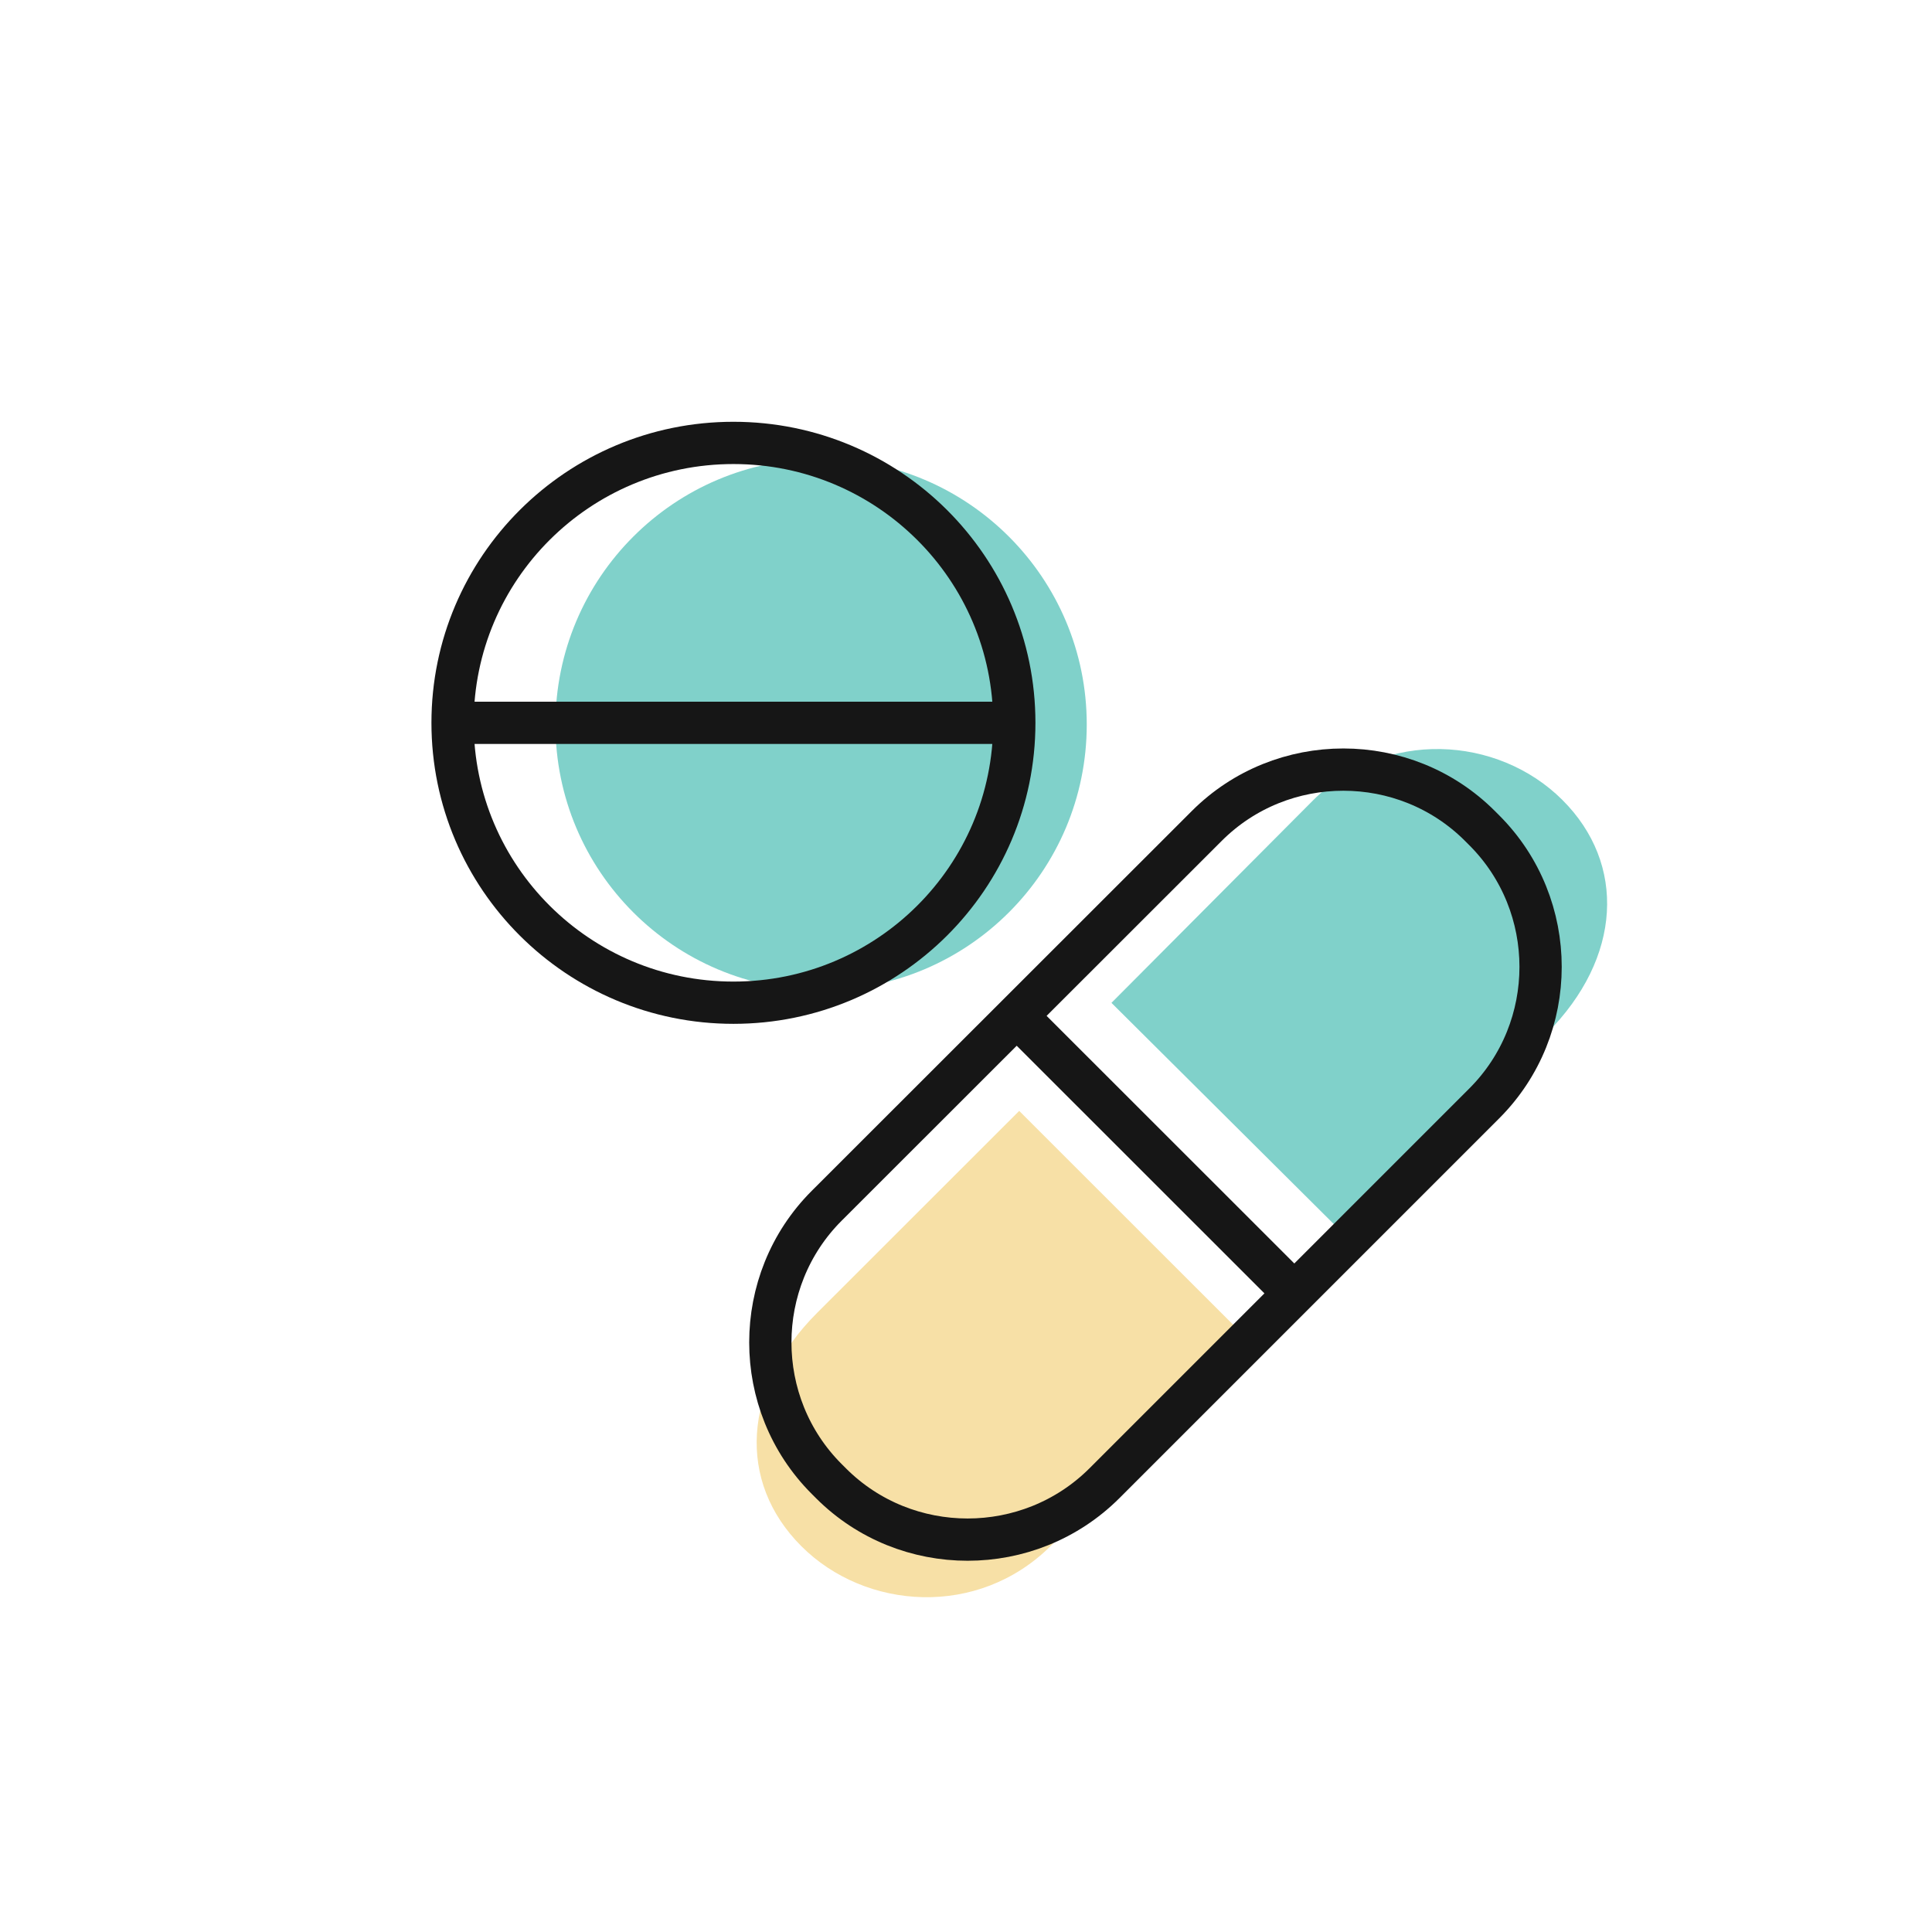 <svg width="80" height="80" viewBox="0 0 80 80" fill="none" xmlns="http://www.w3.org/2000/svg">
<path d="M33.833 54.365C30.723 57.475 30.523 61.365 33.18 64.022C35.837 66.68 40.5 67 43.5 64.022L51.865 55.657L42.203 46L33.833 54.365Z" fill="#F7E0A6"/>
<circle cx="34" cy="30" r="11" fill="#80D1CA"/>
<path d="M64.059 42.778C67.162 39.661 67.353 35.77 64.69 33.119C62.026 30.467 57.363 30.158 54.37 33.142L46.023 41.526L55.708 51.162L64.059 42.778Z" fill="#80D1CA"/>
<path d="M42.1 42.065L34.23 49.93C31.12 53.04 31.12 58.13 34.23 61.24L34.41 61.42C37.52 64.53 42.61 64.53 45.73 61.42L53.595 53.555M42.1 42.065L49.97 34.2C53.08 31.09 58.17 31.09 61.28 34.2L61.46 34.38C64.57 37.49 64.57 42.58 61.46 45.69L53.595 53.555M42.1 42.065L53.595 53.555" stroke="#161616" stroke-width="1.75" stroke-miterlimit="10" stroke-linejoin="round"/>
<path d="M42 29.93C42 36.331 36.793 41.52 30.37 41.52C23.947 41.52 18.74 36.331 18.74 29.93M42 29.93C42 23.529 36.793 18.34 30.37 18.34C23.947 18.34 18.74 23.529 18.74 29.93M42 29.93H18.74" stroke="#161616" stroke-width="1.75" stroke-miterlimit="10" stroke-linejoin="round"/>
</svg>
